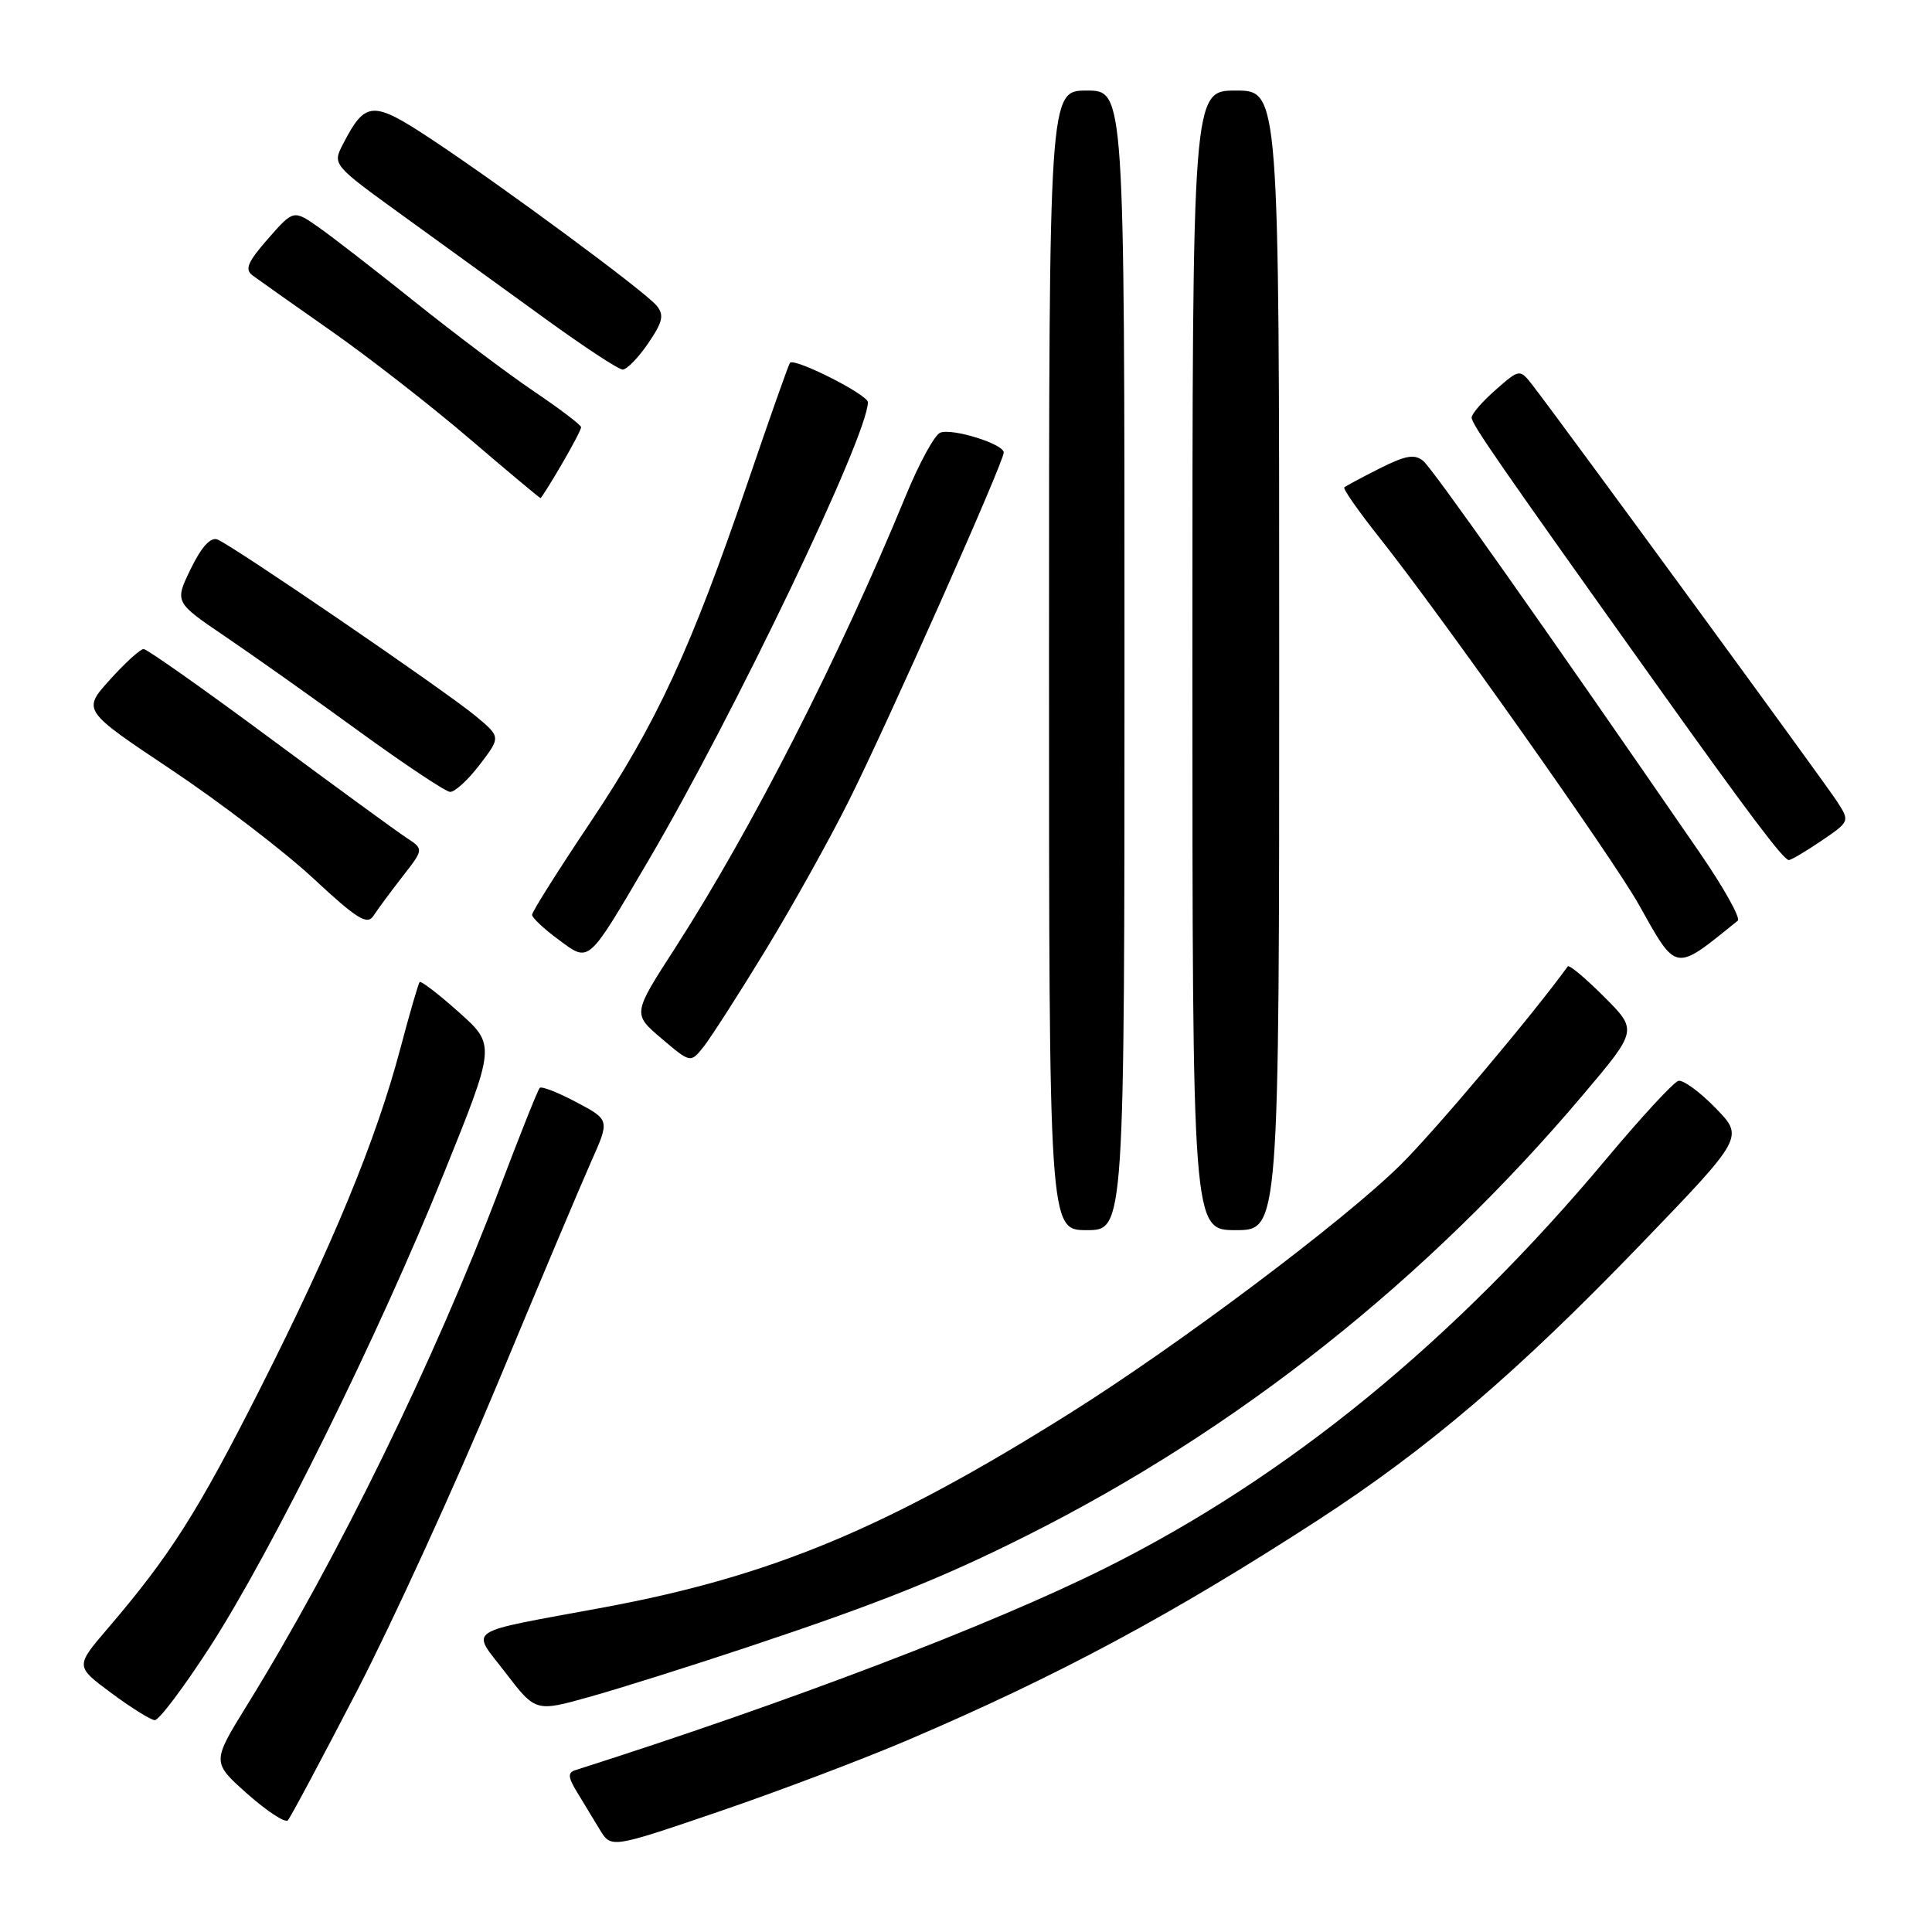 <?xml version="1.0" encoding="UTF-8" standalone="no"?>
<!DOCTYPE svg PUBLIC "-//W3C//DTD SVG 1.1//EN" "http://www.w3.org/Graphics/SVG/1.1/DTD/svg11.dtd" >
<svg xmlns="http://www.w3.org/2000/svg" xmlns:xlink="http://www.w3.org/1999/xlink" version="1.1" viewBox="0 0 256 256">
 <g >
 <path fill="currentColor"
d=" M 120.45 230.50 C 140.13 222.09 155.27 213.97 174.50 201.51 C 189.21 191.97 200.99 181.91 217.43 164.86 C 231.09 150.68 231.09 150.68 227.31 146.81 C 225.24 144.68 223.03 143.07 222.40 143.22 C 221.78 143.37 217.50 148.00 212.90 153.50 C 192.63 177.73 170.63 195.71 146.50 207.76 C 131.36 215.32 104.59 225.52 76.22 234.56 C 75.21 234.88 75.26 235.51 76.47 237.48 C 77.31 238.87 78.67 241.11 79.49 242.46 C 80.99 244.91 80.99 244.91 95.24 240.05 C 103.09 237.37 114.43 233.08 120.45 230.50 Z  M 47.33 224.00 C 52.02 214.93 60.36 196.70 65.86 183.50 C 71.35 170.30 76.96 157.00 78.32 153.95 C 80.80 148.39 80.80 148.39 76.38 146.05 C 73.95 144.76 71.76 143.90 71.52 144.15 C 71.27 144.39 68.87 150.42 66.17 157.55 C 57.56 180.30 44.74 206.52 32.70 226.00 C 28.07 233.50 28.07 233.50 32.78 237.70 C 35.38 240.00 37.79 241.58 38.14 241.20 C 38.50 240.81 42.63 233.07 47.33 224.00 Z  M 27.80 218.25 C 36.03 205.51 50.20 176.84 58.81 155.49 C 65.68 138.48 65.68 138.48 60.80 134.12 C 58.11 131.72 55.77 129.92 55.60 130.13 C 55.43 130.33 54.27 134.32 53.03 139.00 C 49.83 151.06 44.14 164.86 34.49 183.96 C 26.22 200.33 22.53 206.14 14.24 215.82 C 9.98 220.80 9.98 220.80 14.74 224.33 C 17.36 226.27 19.95 227.89 20.50 227.93 C 21.05 227.97 24.33 223.61 27.80 218.25 Z  M 99.00 218.27 C 116.40 212.48 124.86 209.10 136.14 203.43 C 164.02 189.43 189.05 169.57 209.81 145.01 C 216.99 136.51 216.99 136.51 212.53 132.06 C 210.08 129.60 207.92 127.80 207.74 128.05 C 203.03 134.55 190.14 149.84 185.57 154.36 C 178.05 161.79 156.07 178.29 141.72 187.29 C 117.47 202.51 102.18 208.87 80.00 212.99 C 61.09 216.50 62.39 215.63 67.01 221.68 C 70.98 226.85 70.98 226.85 78.24 224.81 C 82.23 223.69 91.58 220.74 99.00 218.27 Z  M 149.00 87.50 C 149.00 12.00 149.00 12.00 144.00 12.00 C 139.00 12.00 139.00 12.00 139.00 87.50 C 139.00 163.00 139.00 163.00 144.00 163.00 C 149.00 163.00 149.00 163.00 149.00 87.50 Z  M 169.50 87.50 C 169.50 12.00 169.50 12.00 163.75 12.00 C 158.00 12.00 158.00 12.00 158.00 87.50 C 158.00 163.00 158.00 163.00 163.75 163.00 C 169.50 163.00 169.50 163.00 169.50 87.50 Z  M 101.38 126.00 C 104.91 120.22 109.92 111.24 112.52 106.02 C 117.73 95.58 133.00 61.24 133.00 59.96 C 133.00 58.83 126.20 56.71 124.59 57.33 C 123.85 57.61 121.80 61.36 120.03 65.67 C 111.19 87.15 99.55 109.96 89.41 125.69 C 83.82 134.35 83.82 134.35 87.66 137.61 C 91.50 140.87 91.50 140.87 93.24 138.69 C 94.19 137.48 97.86 131.78 101.38 126.00 Z  M 230.26 122.00 C 230.67 121.66 228.39 117.59 225.19 112.94 C 204.15 82.39 189.83 62.11 188.59 61.08 C 187.45 60.13 186.25 60.34 182.83 62.06 C 180.45 63.26 178.33 64.40 178.13 64.58 C 177.92 64.76 180.01 67.74 182.76 71.21 C 190.88 81.43 213.64 113.62 217.11 119.79 C 222.24 128.93 221.78 128.85 230.26 122.00 Z  M 85.93 114.00 C 97.31 94.63 115.00 57.69 115.00 53.30 C 115.00 52.29 105.24 47.36 104.67 48.08 C 104.49 48.31 101.98 55.41 99.10 63.86 C 91.53 86.04 87.01 95.83 78.26 108.91 C 73.99 115.28 70.50 120.82 70.50 121.21 C 70.50 121.60 72.06 123.07 73.96 124.47 C 78.16 127.57 77.75 127.92 85.93 114.00 Z  M 53.33 116.15 C 56.16 112.52 56.16 112.52 53.86 111.01 C 52.59 110.18 44.41 104.21 35.69 97.75 C 26.97 91.29 19.47 86.00 19.03 86.00 C 18.59 86.00 16.58 87.83 14.57 90.06 C 10.90 94.12 10.90 94.12 22.70 101.99 C 29.19 106.33 37.65 112.80 41.50 116.38 C 47.34 121.81 48.67 122.63 49.50 121.33 C 50.05 120.48 51.77 118.15 53.33 116.15 Z  M 241.33 111.42 C 245.12 108.84 245.13 108.84 243.40 106.17 C 241.81 103.71 207.27 56.49 203.17 51.17 C 201.38 48.85 201.38 48.85 198.19 51.65 C 196.43 53.19 195.00 54.84 195.00 55.33 C 195.00 56.20 198.44 61.17 219.35 90.50 C 231.69 107.80 236.29 113.91 237.02 113.96 C 237.30 113.98 239.24 112.84 241.33 111.42 Z  M 63.56 101.33 C 66.36 97.66 66.36 97.66 63.05 94.90 C 59.11 91.61 30.78 72.24 28.80 71.48 C 27.91 71.13 26.67 72.50 25.28 75.37 C 23.13 79.79 23.13 79.79 29.81 84.32 C 33.49 86.81 41.45 92.45 47.50 96.85 C 53.55 101.25 59.01 104.88 59.63 104.93 C 60.25 104.97 62.02 103.35 63.56 101.33 Z  M 74.40 61.57 C 75.83 59.14 77.00 56.90 77.00 56.61 C 77.00 56.32 74.19 54.18 70.75 51.86 C 67.31 49.53 60.23 44.21 55.00 40.02 C 49.77 35.83 44.01 31.37 42.20 30.10 C 38.89 27.79 38.89 27.79 35.51 31.64 C 32.81 34.72 32.40 35.70 33.47 36.50 C 34.21 37.05 38.88 40.35 43.85 43.83 C 48.82 47.31 57.05 53.72 62.15 58.08 C 67.25 62.44 71.51 66.00 71.62 66.00 C 71.72 66.00 72.98 64.01 74.40 61.57 Z  M 85.88 45.50 C 87.84 42.62 88.03 41.74 86.99 40.48 C 85.41 38.59 66.96 24.95 57.27 18.52 C 49.36 13.28 48.43 13.33 45.45 19.09 C 44.04 21.82 44.04 21.82 53.50 28.66 C 58.71 32.42 67.13 38.53 72.23 42.22 C 77.33 45.92 81.95 48.96 82.50 48.97 C 83.05 48.98 84.57 47.42 85.88 45.50 Z "/>
</g>
</svg>